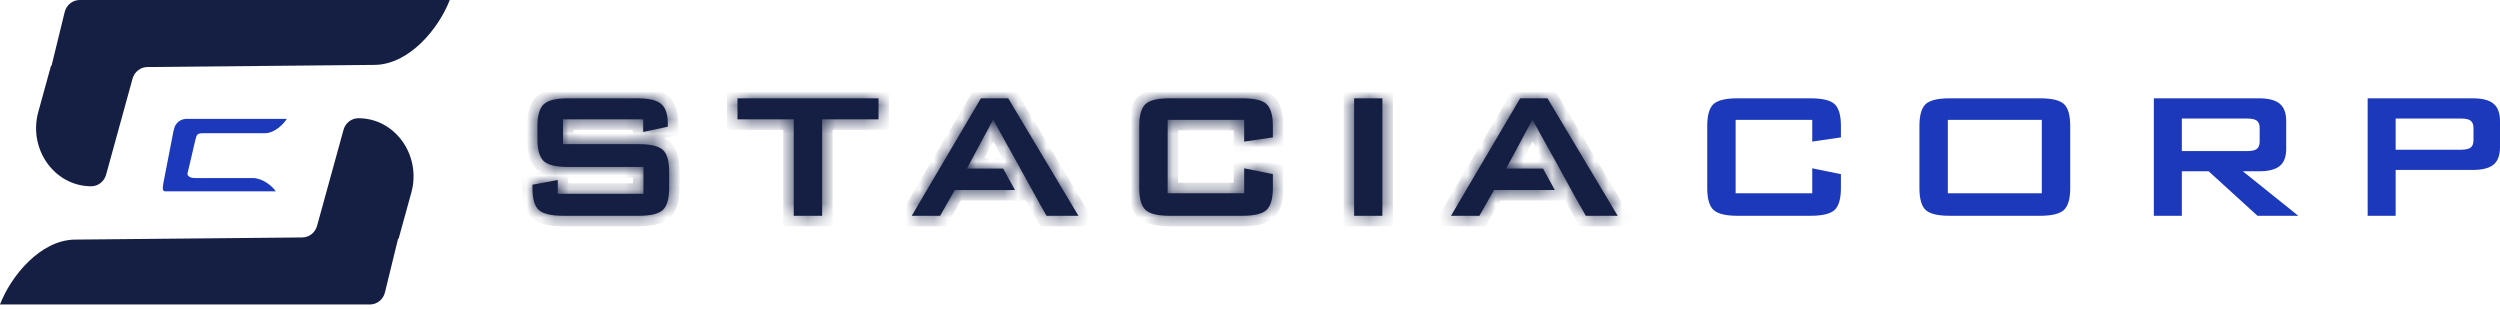 <svg width="178" height="22" viewBox="0 0 178 22" fill="none" xmlns="http://www.w3.org/2000/svg">
<mask id="path-1-inside-1_1985_1845" fill="white">
<path fill-rule="evenodd" clip-rule="evenodd" d="M45.795 8.497H40.086V10.264H45.489C46.338 10.264 46.91 10.403 47.203 10.68C47.497 10.95 47.644 11.469 47.644 12.235V13.384C47.644 14.15 47.494 14.672 47.194 14.949C46.894 15.226 46.325 15.364 45.489 15.364H40.105C39.249 15.364 38.668 15.226 38.361 14.949C38.061 14.672 37.911 14.15 37.911 13.384V13.152L39.712 12.814V13.799H45.814V11.887H40.44C39.591 11.887 39.016 11.749 38.716 11.472C38.416 11.188 38.266 10.667 38.266 9.907V8.97C38.266 8.217 38.416 7.702 38.716 7.425C39.016 7.142 39.591 7 40.44 7H45.364C46.201 7 46.772 7.135 47.079 7.406C47.392 7.67 47.548 8.14 47.548 8.816V9.019L45.795 9.395V8.497ZM58.536 8.497V15.364H56.515V8.497H52.51V7H62.55V8.497H58.536ZM69.84 7L64.916 15.364H66.937L67.981 13.529H72.266L71.423 12.003H68.844L70.712 8.516L72 10.838L72.001 10.838L72.089 10.998L72.647 12.003H72.644L73.975 14.41L73.973 14.411L74.515 15.364H76.785L71.785 7H69.84ZM88.587 8.536H83.136V13.761H88.587V11.984L90.628 12.399V13.384C90.628 14.144 90.478 14.665 90.177 14.949C89.877 15.226 89.302 15.364 88.453 15.364H83.271C82.434 15.364 81.865 15.226 81.565 14.949C81.265 14.672 81.115 14.15 81.115 13.384V8.97C81.115 8.21 81.262 7.692 81.556 7.415C81.856 7.138 82.428 7 83.271 7H88.453C89.309 7 89.884 7.138 90.177 7.415C90.478 7.692 90.628 8.21 90.628 8.97V9.782L88.587 10.081V8.536ZM96.414 7V15.364H98.425V7H96.414ZM103.311 15.364L108.235 7H110.18L115.18 15.364H112.91L112.196 14.109L111.04 12.003H111.042L110.864 11.682L110.567 11.142L110.565 11.144L109.107 8.516L107.239 12.003H109.865L110.702 13.529H106.377L105.332 15.364H103.311Z"/>
</mask>
<path fill-rule="evenodd" clip-rule="evenodd" d="M45.795 8.497H40.086V10.264H45.489C46.338 10.264 46.91 10.403 47.203 10.68C47.497 10.95 47.644 11.469 47.644 12.235V13.384C47.644 14.15 47.494 14.672 47.194 14.949C46.894 15.226 46.325 15.364 45.489 15.364H40.105C39.249 15.364 38.668 15.226 38.361 14.949C38.061 14.672 37.911 14.15 37.911 13.384V13.152L39.712 12.814V13.799H45.814V11.887H40.44C39.591 11.887 39.016 11.749 38.716 11.472C38.416 11.188 38.266 10.667 38.266 9.907V8.97C38.266 8.217 38.416 7.702 38.716 7.425C39.016 7.142 39.591 7 40.44 7H45.364C46.201 7 46.772 7.135 47.079 7.406C47.392 7.67 47.548 8.14 47.548 8.816V9.019L45.795 9.395V8.497ZM58.536 8.497V15.364H56.515V8.497H52.51V7H62.55V8.497H58.536ZM69.84 7L64.916 15.364H66.937L67.981 13.529H72.266L71.423 12.003H68.844L70.712 8.516L72 10.838L72.001 10.838L72.089 10.998L72.647 12.003H72.644L73.975 14.41L73.973 14.411L74.515 15.364H76.785L71.785 7H69.84ZM88.587 8.536H83.136V13.761H88.587V11.984L90.628 12.399V13.384C90.628 14.144 90.478 14.665 90.177 14.949C89.877 15.226 89.302 15.364 88.453 15.364H83.271C82.434 15.364 81.865 15.226 81.565 14.949C81.265 14.672 81.115 14.15 81.115 13.384V8.97C81.115 8.21 81.262 7.692 81.556 7.415C81.856 7.138 82.428 7 83.271 7H88.453C89.309 7 89.884 7.138 90.177 7.415C90.478 7.692 90.628 8.21 90.628 8.97V9.782L88.587 10.081V8.536ZM96.414 7V15.364H98.425V7H96.414ZM103.311 15.364L108.235 7H110.18L115.18 15.364H112.91L112.196 14.109L111.04 12.003H111.042L110.864 11.682L110.567 11.142L110.565 11.144L109.107 8.516L107.239 12.003H109.865L110.702 13.529H106.377L105.332 15.364H103.311Z" fill="#151F43"/>
<path d="M40.086 8.497V7.747H39.336V8.497H40.086ZM45.795 8.497H46.545V7.747H45.795V8.497ZM40.086 10.264H39.336V11.014H40.086V10.264ZM47.203 10.68L46.689 11.226L46.695 11.232L47.203 10.68ZM47.194 14.949L46.685 14.397L46.685 14.397L47.194 14.949ZM38.361 14.949L37.853 15.5L37.859 15.505L38.361 14.949ZM37.911 13.152L37.773 12.415L37.161 12.53V13.152H37.911ZM39.712 12.814H40.462V11.91L39.574 12.077L39.712 12.814ZM39.712 13.799H38.962V14.549H39.712V13.799ZM45.814 13.799V14.549H46.564V13.799H45.814ZM45.814 11.887H46.564V11.137H45.814V11.887ZM38.716 11.472L38.201 12.017L38.207 12.023L38.716 11.472ZM38.716 7.425L39.224 7.976L39.231 7.97L38.716 7.425ZM47.079 7.406L46.583 7.968L46.589 7.974L46.595 7.979L47.079 7.406ZM47.548 9.019L47.706 9.752L48.298 9.625V9.019H47.548ZM45.795 9.395H45.045V10.323L45.953 10.129L45.795 9.395ZM58.536 15.364V16.114H59.286V15.364H58.536ZM58.536 8.497V7.747H57.786V8.497H58.536ZM56.515 15.364H55.765V16.114H56.515V15.364ZM56.515 8.497H57.265V7.747H56.515V8.497ZM52.51 8.497H51.76V9.247H52.51V8.497ZM52.51 7V6.25H51.76V7H52.51ZM62.55 7H63.3V6.25H62.55V7ZM62.55 8.497V9.247H63.3V8.497H62.55ZM64.916 15.364L64.27 14.983L63.604 16.114H64.916V15.364ZM69.84 7V6.25H69.411L69.194 6.62L69.84 7ZM66.937 15.364V16.114H67.374L67.589 15.735L66.937 15.364ZM67.981 13.529V12.779H67.545L67.33 13.158L67.981 13.529ZM72.266 13.529V14.279H73.537L72.922 13.166L72.266 13.529ZM71.423 12.003L72.079 11.64L71.865 11.253H71.423V12.003ZM68.844 12.003L68.183 11.649L67.591 12.753H68.844V12.003ZM70.712 8.516L71.368 8.152L70.7 6.95L70.051 8.162L70.712 8.516ZM72 10.838L71.345 11.202L71.703 11.848L72.355 11.499L72 10.838ZM72.001 10.838L72.657 10.475L72.299 9.827L71.646 10.177L72.001 10.838ZM72.089 10.998L71.432 11.361L71.433 11.362L72.089 10.998ZM72.647 12.003V12.753H73.921L73.302 11.639L72.647 12.003ZM72.644 12.003V11.253H71.373L71.988 12.366L72.644 12.003ZM73.975 14.41L74.329 15.071L74.999 14.712L74.631 14.047L73.975 14.41ZM73.973 14.411L73.618 13.75L72.94 14.114L73.321 14.782L73.973 14.411ZM74.515 15.364L73.863 15.735L74.079 16.114H74.515V15.364ZM76.785 15.364V16.114H78.107L77.429 14.979L76.785 15.364ZM71.785 7L72.428 6.615L72.21 6.25H71.785V7ZM83.136 8.536V7.786H82.386V8.536H83.136ZM88.587 8.536H89.337V7.786H88.587V8.536ZM83.136 13.761H82.386V14.511H83.136V13.761ZM88.587 13.761V14.511H89.337V13.761H88.587ZM88.587 11.984L88.737 11.249L87.837 11.066V11.984H88.587ZM90.628 12.399H91.378V11.786L90.777 11.664L90.628 12.399ZM90.177 14.949L90.686 15.5L90.692 15.494L90.177 14.949ZM81.565 14.949L81.057 15.5L81.057 15.5L81.565 14.949ZM81.556 7.415L81.047 6.864L81.041 6.87L81.556 7.415ZM90.177 7.415L89.663 7.961L89.669 7.967L90.177 7.415ZM90.628 9.782L90.737 10.524L91.378 10.43V9.782H90.628ZM88.587 10.081H87.837V10.949L88.696 10.823L88.587 10.081ZM96.414 15.364H95.664V16.114H96.414V15.364ZM96.414 7V6.25H95.664V7H96.414ZM98.425 15.364V16.114H99.175V15.364H98.425ZM98.425 7H99.175V6.25H98.425V7ZM108.235 7V6.25H107.806L107.589 6.62L108.235 7ZM103.311 15.364L102.665 14.983L101.999 16.114H103.311V15.364ZM110.18 7L110.823 6.615L110.605 6.25H110.18V7ZM115.18 15.364V16.114H116.502L115.824 14.979L115.18 15.364ZM112.91 15.364L112.258 15.735L112.474 16.114H112.91V15.364ZM112.196 14.109L111.538 14.47L111.544 14.479L112.196 14.109ZM111.04 12.003V11.253H109.773L110.382 12.364L111.04 12.003ZM111.042 12.003V12.753H112.316L111.698 11.639L111.042 12.003ZM110.864 11.682L110.206 12.043L110.208 12.046L110.864 11.682ZM110.567 11.142L111.225 10.781L110.867 10.129L110.212 10.482L110.567 11.142ZM110.565 11.144L109.909 11.508L110.269 12.155L110.921 11.804L110.565 11.144ZM109.107 8.516L109.763 8.152L109.095 6.95L108.446 8.162L109.107 8.516ZM107.239 12.003L106.578 11.649L105.986 12.753H107.239V12.003ZM109.865 12.003L110.522 11.642L110.309 11.253H109.865V12.003ZM110.702 13.529V14.279H111.97L111.36 13.168L110.702 13.529ZM106.377 13.529V12.779H105.94L105.725 13.158L106.377 13.529ZM105.332 15.364V16.114H105.769L105.984 15.735L105.332 15.364ZM40.086 9.247H45.795V7.747H40.086V9.247ZM40.836 10.264V8.497H39.336V10.264H40.836ZM45.489 9.514H40.086V11.014H45.489V9.514ZM47.718 10.134C47.442 9.874 47.089 9.726 46.731 9.639C46.368 9.551 45.949 9.514 45.489 9.514V11.014C45.878 11.014 46.169 11.047 46.378 11.097C46.591 11.149 46.67 11.208 46.689 11.226L47.718 10.134ZM48.394 12.235C48.394 11.432 48.252 10.626 47.711 10.128L46.695 11.232C46.742 11.275 46.894 11.505 46.894 12.235H48.394ZM48.394 13.384V12.235H46.894V13.384H48.394ZM47.702 15.5C48.246 14.998 48.394 14.193 48.394 13.384H46.894C46.894 14.107 46.741 14.345 46.685 14.397L47.702 15.5ZM45.489 16.114C46.346 16.114 47.176 15.985 47.702 15.5L46.685 14.397C46.611 14.466 46.304 14.614 45.489 14.614V16.114ZM40.105 16.114H45.489V14.614H40.105V16.114ZM37.859 15.505C38.391 15.986 39.231 16.114 40.105 16.114V14.614C39.267 14.614 38.945 14.466 38.864 14.392L37.859 15.505ZM37.161 13.384C37.161 14.193 37.309 14.998 37.853 15.5L38.87 14.397C38.814 14.345 38.661 14.107 38.661 13.384H37.161ZM37.161 13.152V13.384H38.661V13.152H37.161ZM39.574 12.077L37.773 12.415L38.05 13.889L39.85 13.551L39.574 12.077ZM40.462 13.799V12.814H38.962V13.799H40.462ZM45.814 13.049H39.712V14.549H45.814V13.049ZM45.064 11.887V13.799H46.564V11.887H45.064ZM40.44 12.637H45.814V11.137H40.44V12.637ZM38.207 12.023C38.484 12.278 38.837 12.426 39.196 12.512C39.56 12.6 39.98 12.637 40.44 12.637V11.137C40.051 11.137 39.759 11.105 39.548 11.054C39.333 11.002 39.248 10.942 39.224 10.92L38.207 12.023ZM37.516 9.907C37.516 10.715 37.665 11.511 38.201 12.017L39.231 10.926C39.166 10.865 39.016 10.619 39.016 9.907H37.516ZM37.516 8.97V9.907H39.016V8.97H37.516ZM38.207 6.874C37.665 7.374 37.516 8.169 37.516 8.97H39.016C39.016 8.265 39.166 8.03 39.224 7.976L38.207 6.874ZM40.44 6.25C39.571 6.25 38.729 6.382 38.201 6.88L39.231 7.97C39.303 7.902 39.61 7.75 40.44 7.75V6.25ZM45.364 6.25H40.44V7.75H45.364V6.25ZM47.575 6.843C47.046 6.376 46.222 6.25 45.364 6.25V7.75C46.179 7.75 46.499 7.894 46.583 7.968L47.575 6.843ZM48.298 8.816C48.298 8.059 48.128 7.31 47.562 6.832L46.595 7.979C46.655 8.03 46.798 8.22 46.798 8.816H48.298ZM48.298 9.019V8.816H46.798V9.019H48.298ZM45.953 10.129L47.706 9.752L47.391 8.285L45.638 8.662L45.953 10.129ZM45.045 8.497V9.395H46.545V8.497H45.045ZM59.286 15.364V8.497H57.786V15.364H59.286ZM56.515 16.114H58.536V14.614H56.515V16.114ZM55.765 8.497V15.364H57.265V8.497H55.765ZM52.51 9.247H56.515V7.747H52.51V9.247ZM51.76 7V8.497H53.26V7H51.76ZM62.55 6.25H52.51V7.75H62.55V6.25ZM63.3 8.497V7H61.8V8.497H63.3ZM58.536 9.247H62.55V7.747H58.536V9.247ZM65.562 15.744L70.486 7.38L69.194 6.62L64.27 14.983L65.562 15.744ZM66.937 14.614H64.916V16.114H66.937V14.614ZM67.33 13.158L66.285 14.993L67.589 15.735L68.633 13.9L67.33 13.158ZM72.266 12.779H67.981V14.279H72.266V12.779ZM70.766 12.366L71.61 13.892L72.922 13.166L72.079 11.64L70.766 12.366ZM68.844 12.753H71.423V11.253H68.844V12.753ZM70.051 8.162L68.183 11.649L69.505 12.357L71.373 8.871L70.051 8.162ZM72.656 10.474L71.368 8.152L70.056 8.88L71.345 11.202L72.656 10.474ZM71.646 10.177L71.646 10.177L72.355 11.499L72.355 11.499L71.646 10.177ZM72.745 10.635L72.657 10.475L71.344 11.201L71.432 11.361L72.745 10.635ZM73.302 11.639L72.745 10.634L71.433 11.362L71.991 12.367L73.302 11.639ZM72.644 12.753H72.647V11.253H72.644V12.753ZM74.631 14.047L73.301 11.64L71.988 12.366L73.318 14.773L74.631 14.047ZM74.327 15.072L74.329 15.071L73.621 13.749L73.618 13.75L74.327 15.072ZM75.167 14.993L74.625 14.04L73.321 14.782L73.863 15.735L75.167 14.993ZM76.785 14.614H74.515V16.114H76.785V14.614ZM71.141 7.385L76.141 15.749L77.429 14.979L72.428 6.615L71.141 7.385ZM69.84 7.75H71.785V6.25H69.84V7.75ZM83.136 9.286H88.587V7.786H83.136V9.286ZM83.886 13.761V8.536H82.386V13.761H83.886ZM88.587 13.011H83.136V14.511H88.587V13.011ZM87.837 11.984V13.761H89.337V11.984H87.837ZM90.777 11.664L88.737 11.249L88.438 12.719L90.478 13.134L90.777 11.664ZM91.378 13.384V12.399H89.878V13.384H91.378ZM90.692 15.494C91.228 14.988 91.378 14.192 91.378 13.384H89.878C89.878 14.096 89.727 14.342 89.663 14.403L90.692 15.494ZM88.453 16.114C88.914 16.114 89.333 16.077 89.697 15.989C90.056 15.903 90.409 15.755 90.686 15.5L89.669 14.397C89.646 14.419 89.561 14.479 89.346 14.531C89.135 14.582 88.842 14.614 88.453 14.614V16.114ZM83.271 16.114H88.453V14.614H83.271V16.114ZM81.057 15.5C81.583 15.985 82.413 16.114 83.271 16.114V14.614C82.455 14.614 82.148 14.466 82.074 14.397L81.057 15.5ZM80.365 13.384C80.365 14.193 80.513 14.998 81.057 15.5L82.074 14.397C82.018 14.345 81.865 14.107 81.865 13.384H80.365ZM80.365 8.97V13.384H81.865V8.97H80.365ZM81.041 6.87C80.509 7.371 80.365 8.168 80.365 8.97H81.865C81.865 8.253 82.015 8.013 82.07 7.961L81.041 6.87ZM83.271 6.25C82.409 6.25 81.574 6.378 81.047 6.864L82.064 7.967C82.138 7.898 82.447 7.75 83.271 7.75V6.25ZM88.453 6.25H83.271V7.75H88.453V6.25ZM90.692 6.87C90.416 6.609 90.061 6.461 89.702 6.375C89.337 6.287 88.916 6.25 88.453 6.25V7.75C88.846 7.75 89.14 7.782 89.35 7.833C89.566 7.885 89.645 7.944 89.663 7.961L90.692 6.87ZM91.378 8.97C91.378 8.165 91.229 7.365 90.686 6.864L89.669 7.967C89.726 8.019 89.878 8.256 89.878 8.97H91.378ZM91.378 9.782V8.97H89.878V9.782H91.378ZM88.696 10.823L90.737 10.524L90.519 9.039L88.478 9.339L88.696 10.823ZM87.837 8.536V10.081H89.337V8.536H87.837ZM97.164 15.364V7H95.664V15.364H97.164ZM98.425 14.614H96.414V16.114H98.425V14.614ZM97.675 7V15.364H99.175V7H97.675ZM96.414 7.75H98.425V6.25H96.414V7.75ZM107.589 6.62L102.665 14.983L103.957 15.744L108.881 7.38L107.589 6.62ZM110.18 6.25H108.235V7.75H110.18V6.25ZM115.824 14.979L110.823 6.615L109.536 7.385L114.536 15.749L115.824 14.979ZM112.91 16.114H115.18V14.614H112.91V16.114ZM111.544 14.479L112.258 15.735L113.562 14.993L112.847 13.738L111.544 14.479ZM110.382 12.364L111.538 14.47L112.853 13.748L111.697 11.642L110.382 12.364ZM111.042 11.253H111.04V12.753H111.042V11.253ZM110.208 12.046L110.386 12.367L111.698 11.639L111.519 11.318L110.208 12.046ZM109.91 11.503L110.206 12.043L111.521 11.321L111.225 10.781L109.91 11.503ZM110.921 11.804L110.923 11.803L110.212 10.482L110.209 10.483L110.921 11.804ZM108.451 8.88L109.909 11.508L111.221 10.78L109.763 8.152L108.451 8.88ZM107.9 12.357L109.768 8.871L108.446 8.162L106.578 11.649L107.9 12.357ZM109.865 11.253H107.239V12.753H109.865V11.253ZM111.36 13.168L110.522 11.642L109.207 12.364L110.045 13.89L111.36 13.168ZM106.377 14.279H110.702V12.779H106.377V14.279ZM105.984 15.735L107.028 13.9L105.725 13.158L104.681 14.993L105.984 15.735ZM103.311 16.114H105.332V14.614H103.311V16.114Z" fill="#151F43" mask="url(#path-1-inside-1_1985_1845)"/>
<path fill-rule="evenodd" clip-rule="evenodd" d="M129.032 8.536H123.577V13.761H129.032V11.984L131.074 12.399V13.384C131.074 14.144 130.924 14.665 130.624 14.949C130.323 15.226 129.748 15.364 128.898 15.364H123.712C122.874 15.364 122.306 15.226 122.005 14.949C121.705 14.672 121.555 14.15 121.555 13.384V8.97C121.555 8.21 121.702 7.692 121.996 7.415C122.296 7.138 122.868 7 123.712 7H128.898C129.754 7 130.33 7.138 130.624 7.415C130.924 7.692 131.074 8.21 131.074 8.97V9.782L129.032 10.081V8.536ZM138.686 13.761H145.377V8.536H138.686V13.761ZM136.663 8.97C136.663 8.21 136.81 7.692 137.104 7.415C137.398 7.138 137.97 7 138.82 7H145.243C146.099 7 146.671 7.138 146.959 7.415C147.253 7.692 147.4 8.21 147.4 8.97V13.384C147.4 14.15 147.25 14.672 146.95 14.949C146.656 15.226 146.087 15.364 145.243 15.364H138.82C137.97 15.364 137.398 15.226 137.104 14.949C136.81 14.672 136.663 14.15 136.663 13.384V8.97ZM155.347 8.439H159.968C160.32 8.439 160.559 8.491 160.687 8.594C160.821 8.697 160.888 8.87 160.888 9.115V10.081C160.888 10.326 160.821 10.499 160.687 10.602C160.559 10.706 160.32 10.757 159.968 10.757H155.347V8.439ZM153.353 7V15.364H155.347V12.196H157.255L160.735 15.364H163.64L159.69 12.196H160.831C161.515 12.196 162.01 12.07 162.317 11.819C162.624 11.568 162.777 11.159 162.777 10.593V8.623C162.777 8.05 162.624 7.637 162.317 7.386C162.01 7.129 161.515 7 160.831 7H153.353ZM168.577 15.364V7H176.054C176.745 7 177.24 7.129 177.54 7.386C177.847 7.637 178 8.05 178 8.623V10.477C178 11.05 177.847 11.465 177.54 11.723C177.233 11.974 176.738 12.1 176.054 12.1H170.571V15.364H168.577ZM175.192 8.439H170.571V10.66H175.192C175.543 10.66 175.783 10.609 175.911 10.506C176.045 10.403 176.112 10.229 176.112 9.984V9.115C176.112 8.87 176.045 8.697 175.911 8.594C175.783 8.491 175.543 8.439 175.192 8.439Z" fill="#1C39BB"/>
<path d="M25.521 8.417C25.028 8.417 24.593 8.753 24.46 9.24L22.574 16.083C22.441 16.566 22.013 16.901 21.523 16.906L5.315 17.059C2.843 17.104 0.764 19.684 0 21.679H26.337C26.843 21.679 27.284 21.327 27.408 20.823L28.343 16.998H28.381L29.287 13.713C30.017 11.064 28.135 8.417 25.521 8.417Z" fill="#151F43"/>
<path d="M32.01 0H5.677C5.171 0 4.73 0.352 4.606 0.856L3.67 4.682H3.632L2.727 7.966C1.997 10.615 3.879 13.262 6.493 13.262C6.986 13.262 7.42 12.926 7.554 12.439L9.439 5.596C9.573 5.113 10.001 4.778 10.491 4.773L26.698 4.62C29.171 4.576 31.258 1.995 32.022 0H32.009L32.01 0Z" fill="#151F43"/>
<path d="M18.874 9.485C19.577 9.477 20.206 8.812 20.424 8.462H13.284C12.847 8.462 12.473 8.769 12.391 9.19L12.372 9.285H12.361L11.63 13.046L11.595 13.299C11.595 13.299 11.551 13.621 11.741 13.621V13.624H19.634C19.416 13.272 18.709 12.684 18.006 12.676H13.905C13.311 12.676 13.349 12.364 13.349 12.364L13.905 9.981C14.004 9.583 14.037 9.486 14.454 9.485H18.874Z" fill="#1C39BB"/>
</svg>
